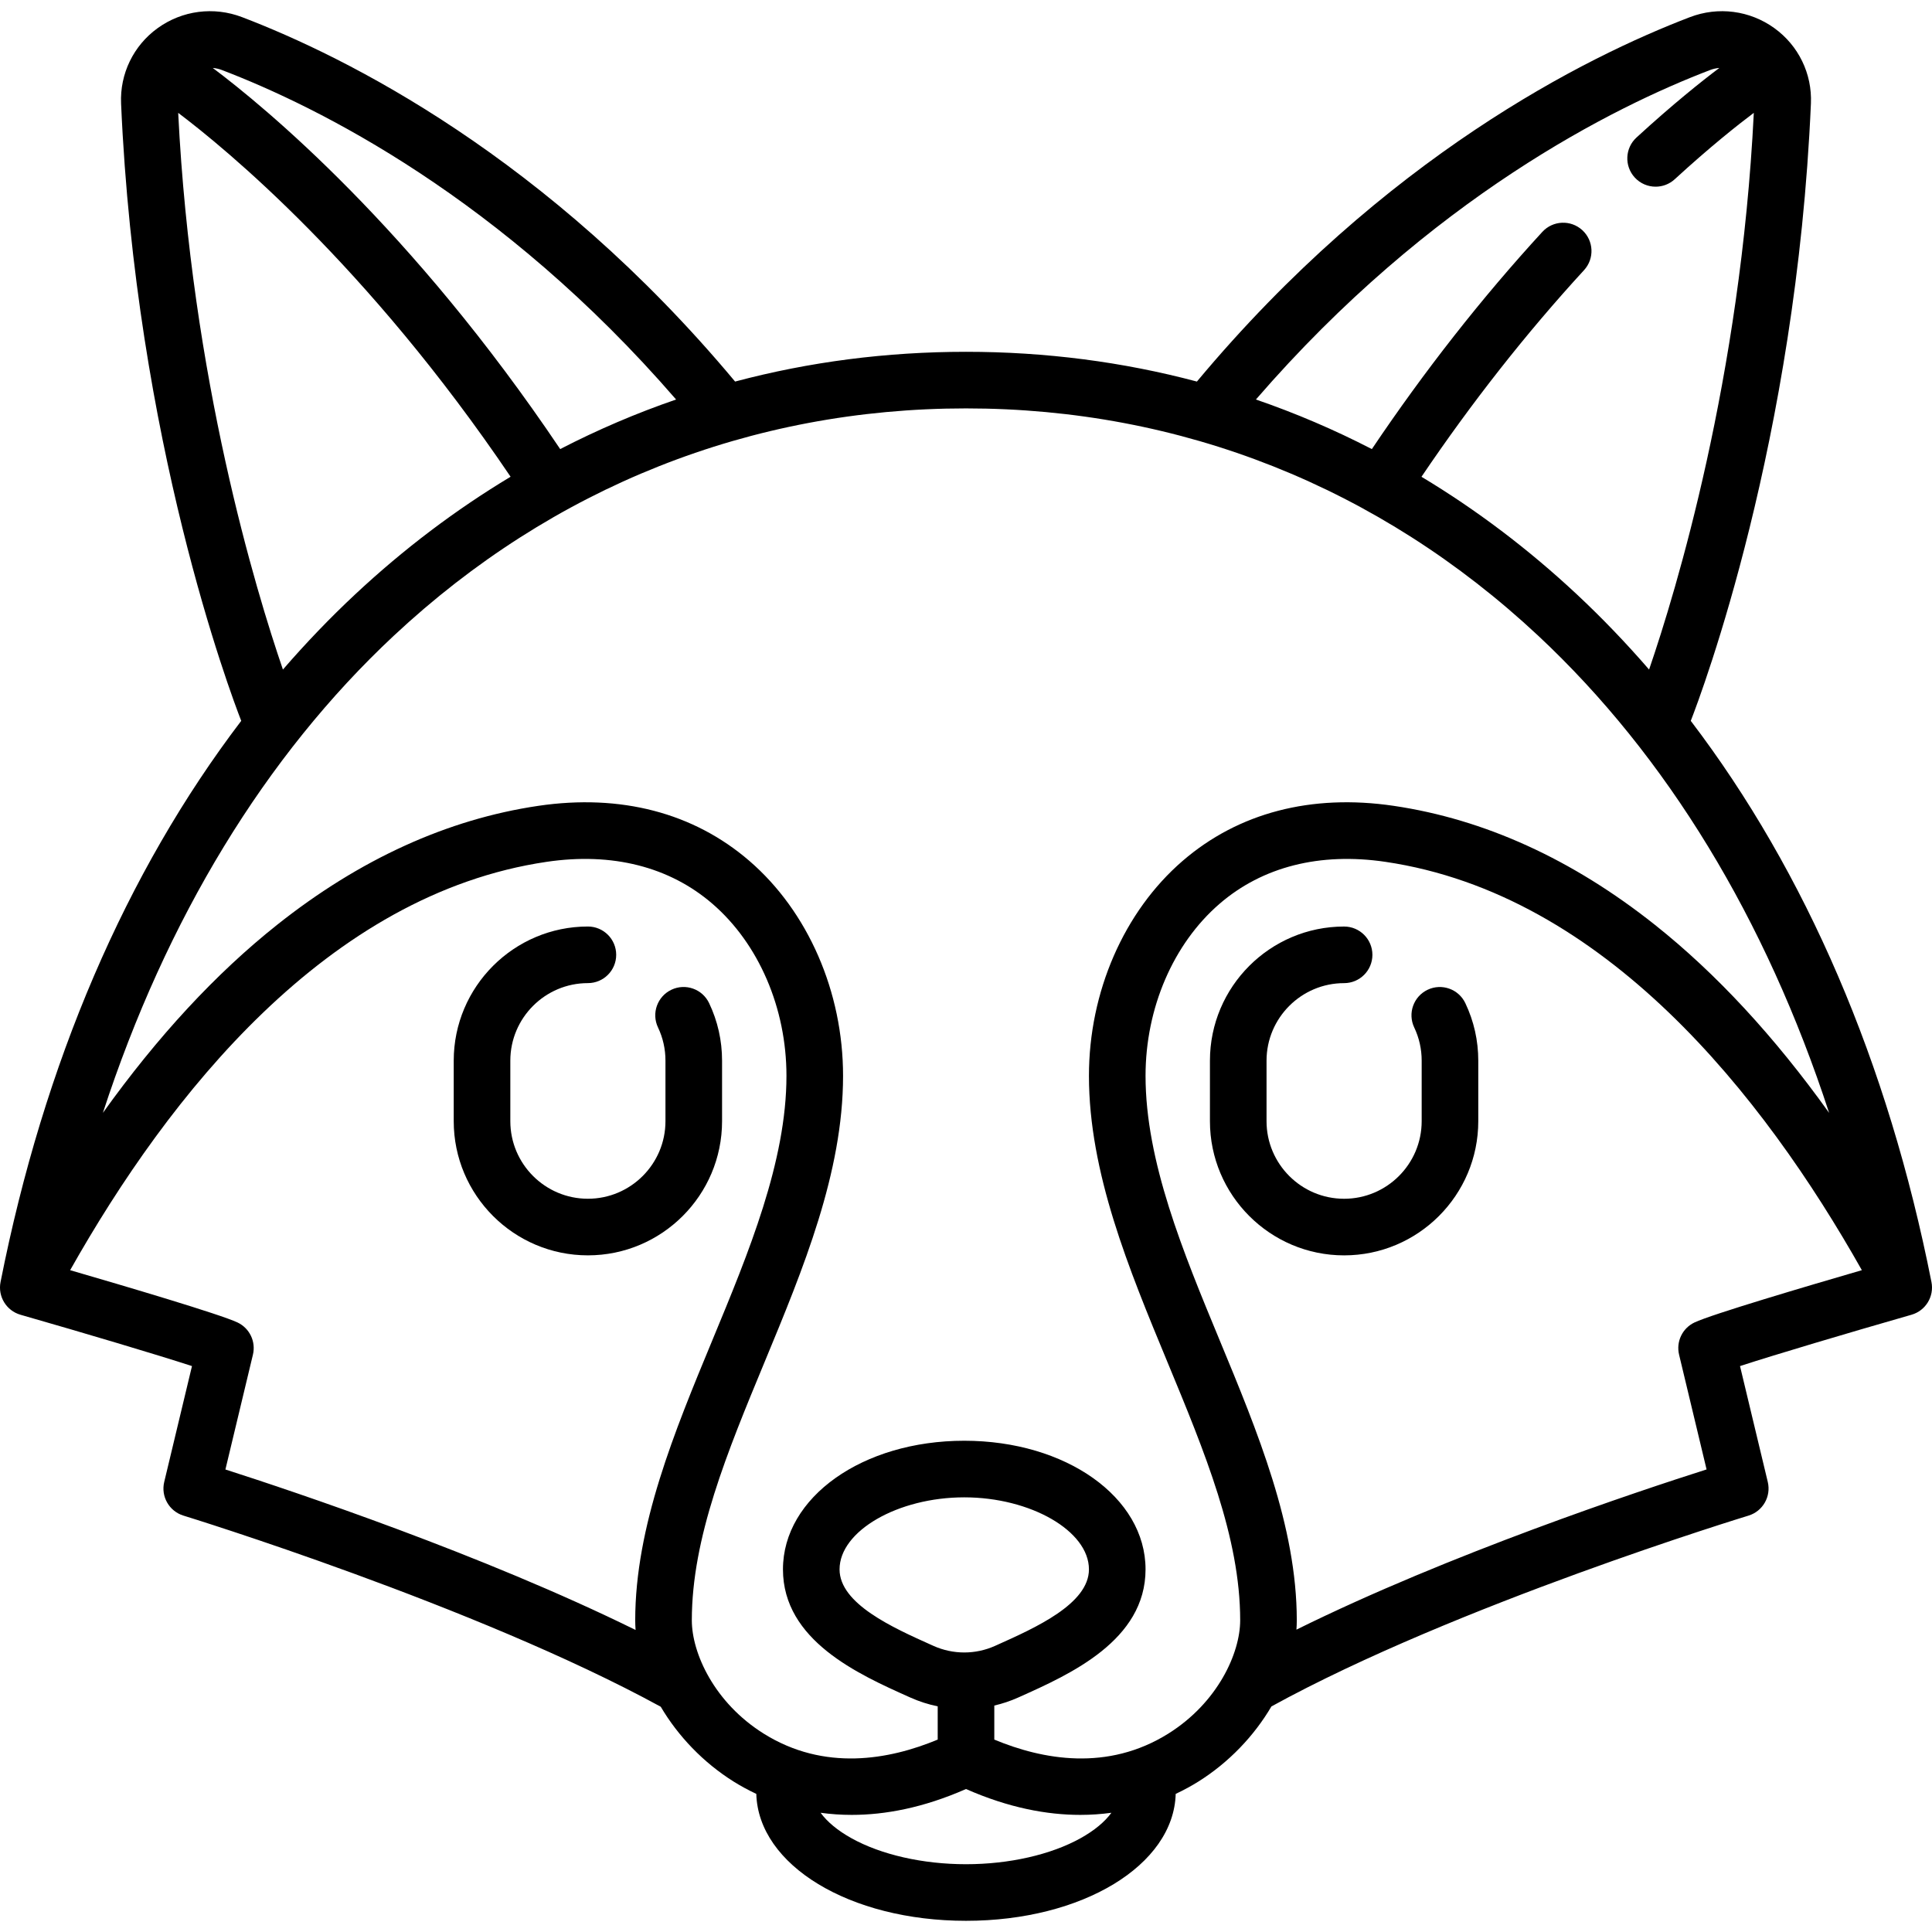 <?xml version="1.0" encoding="iso-8859-1"?>
<svg version="1.1" id="Capa_1" xmlns="http://www.w3.org/2000/svg" xmlns:xlink="http://www.w3.org/1999/xlink" x="0px" y="0px"
	 viewBox="0 0 512.001 512.001" style="enable-background:new 0 0 512.001 512.001;" xml:space="preserve">
<g>
	<g>
		<path d="M511.858,339.761c-11.484-58.095-33.281-108.685-63.785-148.724c2.986-7.663,27.947-74.106,31.841-163.606
			c0.343-7.885-3.283-15.354-9.699-19.98c-6.501-4.688-14.857-5.775-22.354-2.911c-27.496,10.505-80.939,37.009-130.667,96.578
			c-19.641-5.221-40.121-7.886-61.194-7.886s-41.553,2.664-61.194,7.886C145.08,41.55,91.64,15.045,64.141,4.538
			C56.644,1.676,48.287,2.763,41.787,7.45c-6.416,4.626-10.042,12.095-9.699,19.98c3.894,89.5,28.854,155.943,31.841,163.606
			C33.425,231.075,11.628,281.665,0.143,339.76c-0.756,3.824,1.543,7.589,5.29,8.664c17.261,4.951,36.088,10.557,45.444,13.602
			l-7.357,30.709c-0.923,3.853,1.31,7.758,5.098,8.919c0.772,0.236,77.579,23.902,126.489,50.653
			c4.588,7.779,11.271,14.794,19.322,19.834c1.701,1.065,3.712,2.185,6,3.259c0.527,18.911,24.738,33.636,55.572,33.636
			s55.044-14.725,55.572-33.636c2.289-1.074,4.3-2.194,6-3.259c8.079-5.058,14.78-12.104,19.37-19.916
			c48.879-26.882,125.652-50.333,126.423-50.567c3.797-1.153,6.039-5.065,5.115-8.924l-7.357-30.709
			c9.356-3.045,28.183-8.651,45.444-13.602C510.315,347.35,512.614,343.584,511.858,339.761z M453.215,18.551
			c0.8-0.306,1.615-0.479,2.429-0.549c-4.673,3.517-12.316,9.597-21.959,18.445c-3.053,2.801-3.256,7.545-0.456,10.597
			c1.479,1.612,3.5,2.429,5.528,2.429c1.812,0,3.629-0.652,5.068-1.974c9.284-8.518,16.632-14.343,20.954-17.593
			c-3.487,70.336-20.606,126.694-27.752,147.532c-6.082-7.018-12.451-13.668-19.119-19.902
			c-12.88-12.041-26.664-22.45-41.202-31.185c13.278-19.647,27.751-38.066,43.079-54.756c2.802-3.051,2.6-7.795-0.451-10.597
			c-3.051-2.801-7.794-2.6-10.598,0.451c-16.104,17.537-31.291,36.902-45.178,57.563c-9.941-5.132-20.196-9.521-30.727-13.14
			C379.166,52.324,427.839,28.246,453.215,18.551z M58.787,18.551c25.378,9.696,74.048,33.775,120.384,87.323
			c-10.527,3.618-20.778,8.005-30.716,13.135C108.996,60.298,70.091,28.28,56.381,18.003C57.187,18.075,57.994,18.248,58.787,18.551
			z M47.223,29.91c12.442,9.372,50.135,40.277,88.088,96.433c-14.543,8.737-28.332,19.148-41.216,31.194
			c-6.668,6.234-13.038,12.883-19.119,19.901C67.83,156.602,50.71,100.246,47.223,29.91z M168.437,431.961
			c-40.587-20-90.703-36.757-108.7-42.53l7.292-30.436c0.825-3.447-0.874-7.001-4.075-8.522
			c-4.571-2.171-29.802-9.629-44.365-13.862c26.164-46.393,68.234-99.664,126.28-108.218c17.356-2.559,32.547,1.287,43.933,11.116
			c12.284,10.607,19.618,27.651,19.618,45.593c0,22.687-9.98,46.768-19.632,70.056c-10.053,24.256-20.448,49.338-20.448,74.234
			C168.339,430.245,168.377,431.102,168.437,431.961z M286.364,487.145c-7.872,4.38-18.939,6.893-30.363,6.893
			s-22.491-2.512-30.363-6.893c-3.655-2.034-6.433-4.349-8.166-6.739c2.595,0.352,5.336,0.56,8.234,0.56
			c8.789,0,18.946-1.851,30.296-6.857c11.351,5.007,21.506,6.857,30.296,6.857c2.897,0,5.638-0.208,8.234-0.56
			C292.797,482.796,290.019,485.111,286.364,487.145z M247.398,436.184l-0.468-0.209c-10.313-4.622-24.438-10.952-24.438-20.077
			c0-10.167,15.441-19.086,33.044-19.086c17.604,0,33.045,8.918,33.045,19.086c0,9.125-14.126,15.455-24.439,20.077l-0.467,0.209
			C258.504,438.503,252.57,438.503,247.398,436.184z M309.613,459.429c-16.092,10.073-33.308,6.916-46.112,1.58v-9.018
			c2.151-0.503,4.266-1.202,6.312-2.119l0.464-0.208c13.263-5.943,33.306-14.925,33.306-33.766
			c0-19.114-21.104-34.086-48.045-34.086c-26.94,0-48.044,14.972-48.044,34.086c0,18.84,20.041,27.822,33.303,33.765l0.466,0.208
			c2.34,1.049,4.769,1.822,7.239,2.33v8.808c-12.805,5.337-30.021,8.494-46.112-1.58c-13.088-8.193-19.049-21.313-19.049-30.036
			c0-21.911,9.377-44.537,19.305-68.492c10.214-24.644,20.775-50.127,20.775-75.799c0-22.241-9.276-43.529-24.815-56.946
			c-14.784-12.765-34.123-17.813-55.923-14.603c-24.072,3.547-47.371,14.158-69.249,31.538
			c-16.25,12.908-31.688,29.599-46.169,49.835c16.79-51.415,42.986-94.561,77.075-126.432
			c42.17-39.424,94.613-60.263,151.662-60.263s109.492,20.839,151.662,60.263c34.091,31.872,60.288,75.021,77.078,126.439
			c-14.482-20.236-29.92-36.933-46.171-49.842c-21.878-17.38-45.177-27.991-69.249-31.538c-21.803-3.215-41.139,1.837-55.923,14.603
			c-15.539,13.417-24.815,34.705-24.815,56.946c0,25.672,10.562,51.155,20.775,75.799c9.928,23.955,19.305,46.581,19.305,68.492
			C328.661,438.115,322.701,451.235,309.613,459.429z M449.048,350.474c-3.201,1.52-4.901,5.074-4.075,8.521l7.288,30.421
			c-18.017,5.738-68.117,22.39-108.69,42.456c0.056-0.829,0.091-1.656,0.091-2.479c0-24.896-10.396-49.978-20.448-74.234
			c-9.651-23.288-19.632-47.37-19.632-70.056c0-17.942,7.334-34.986,19.618-45.593c11.385-9.83,26.577-13.673,43.933-11.116
			c58.045,8.554,100.117,61.825,126.28,108.218C478.85,340.845,453.619,348.303,449.048,350.474z"/>
	</g>
</g>
<g>
	<g>
		<path d="M187.927,265.845c-1.777-3.741-6.253-5.332-9.993-3.555c-3.741,1.778-5.333,6.252-3.556,9.993
			c1.312,2.759,1.977,5.723,1.977,8.81v16.032c0,11.335-9.222,20.557-20.556,20.557c-11.335,0-20.557-9.222-20.557-20.557v-16.032
			c0-11.335,9.222-20.557,20.557-20.557c4.143,0,7.5-3.358,7.5-7.5c0-4.142-3.357-7.5-7.5-7.5
			c-19.606,0-35.557,15.951-35.557,35.557v16.032c0,19.606,15.95,35.557,35.557,35.557c19.606,0.001,35.556-15.95,35.556-35.556
			v-16.032C191.354,275.762,190.202,270.632,187.927,265.845z"/>
	</g>
</g>
<g>
	<g>
		<path d="M388.331,265.849c-1.777-3.74-6.253-5.332-9.993-3.554c-3.741,1.778-5.333,6.252-3.556,9.993
			c1.312,2.759,1.977,5.723,1.977,8.81v16.032c0,11.334-9.222,20.556-20.557,20.556c-11.334,0-20.556-9.222-20.556-20.556v-16.032
			c0-11.335,9.222-20.557,20.556-20.557c4.143,0,7.5-3.358,7.5-7.5c0-4.142-3.357-7.5-7.5-7.5
			c-19.605,0-35.556,15.951-35.556,35.557v16.032c0,19.606,15.95,35.556,35.556,35.556c19.606,0,35.557-15.95,35.557-35.556v-16.032
			C391.759,275.766,390.606,270.636,388.331,265.849z"/>
	</g>
</g>
</svg>
